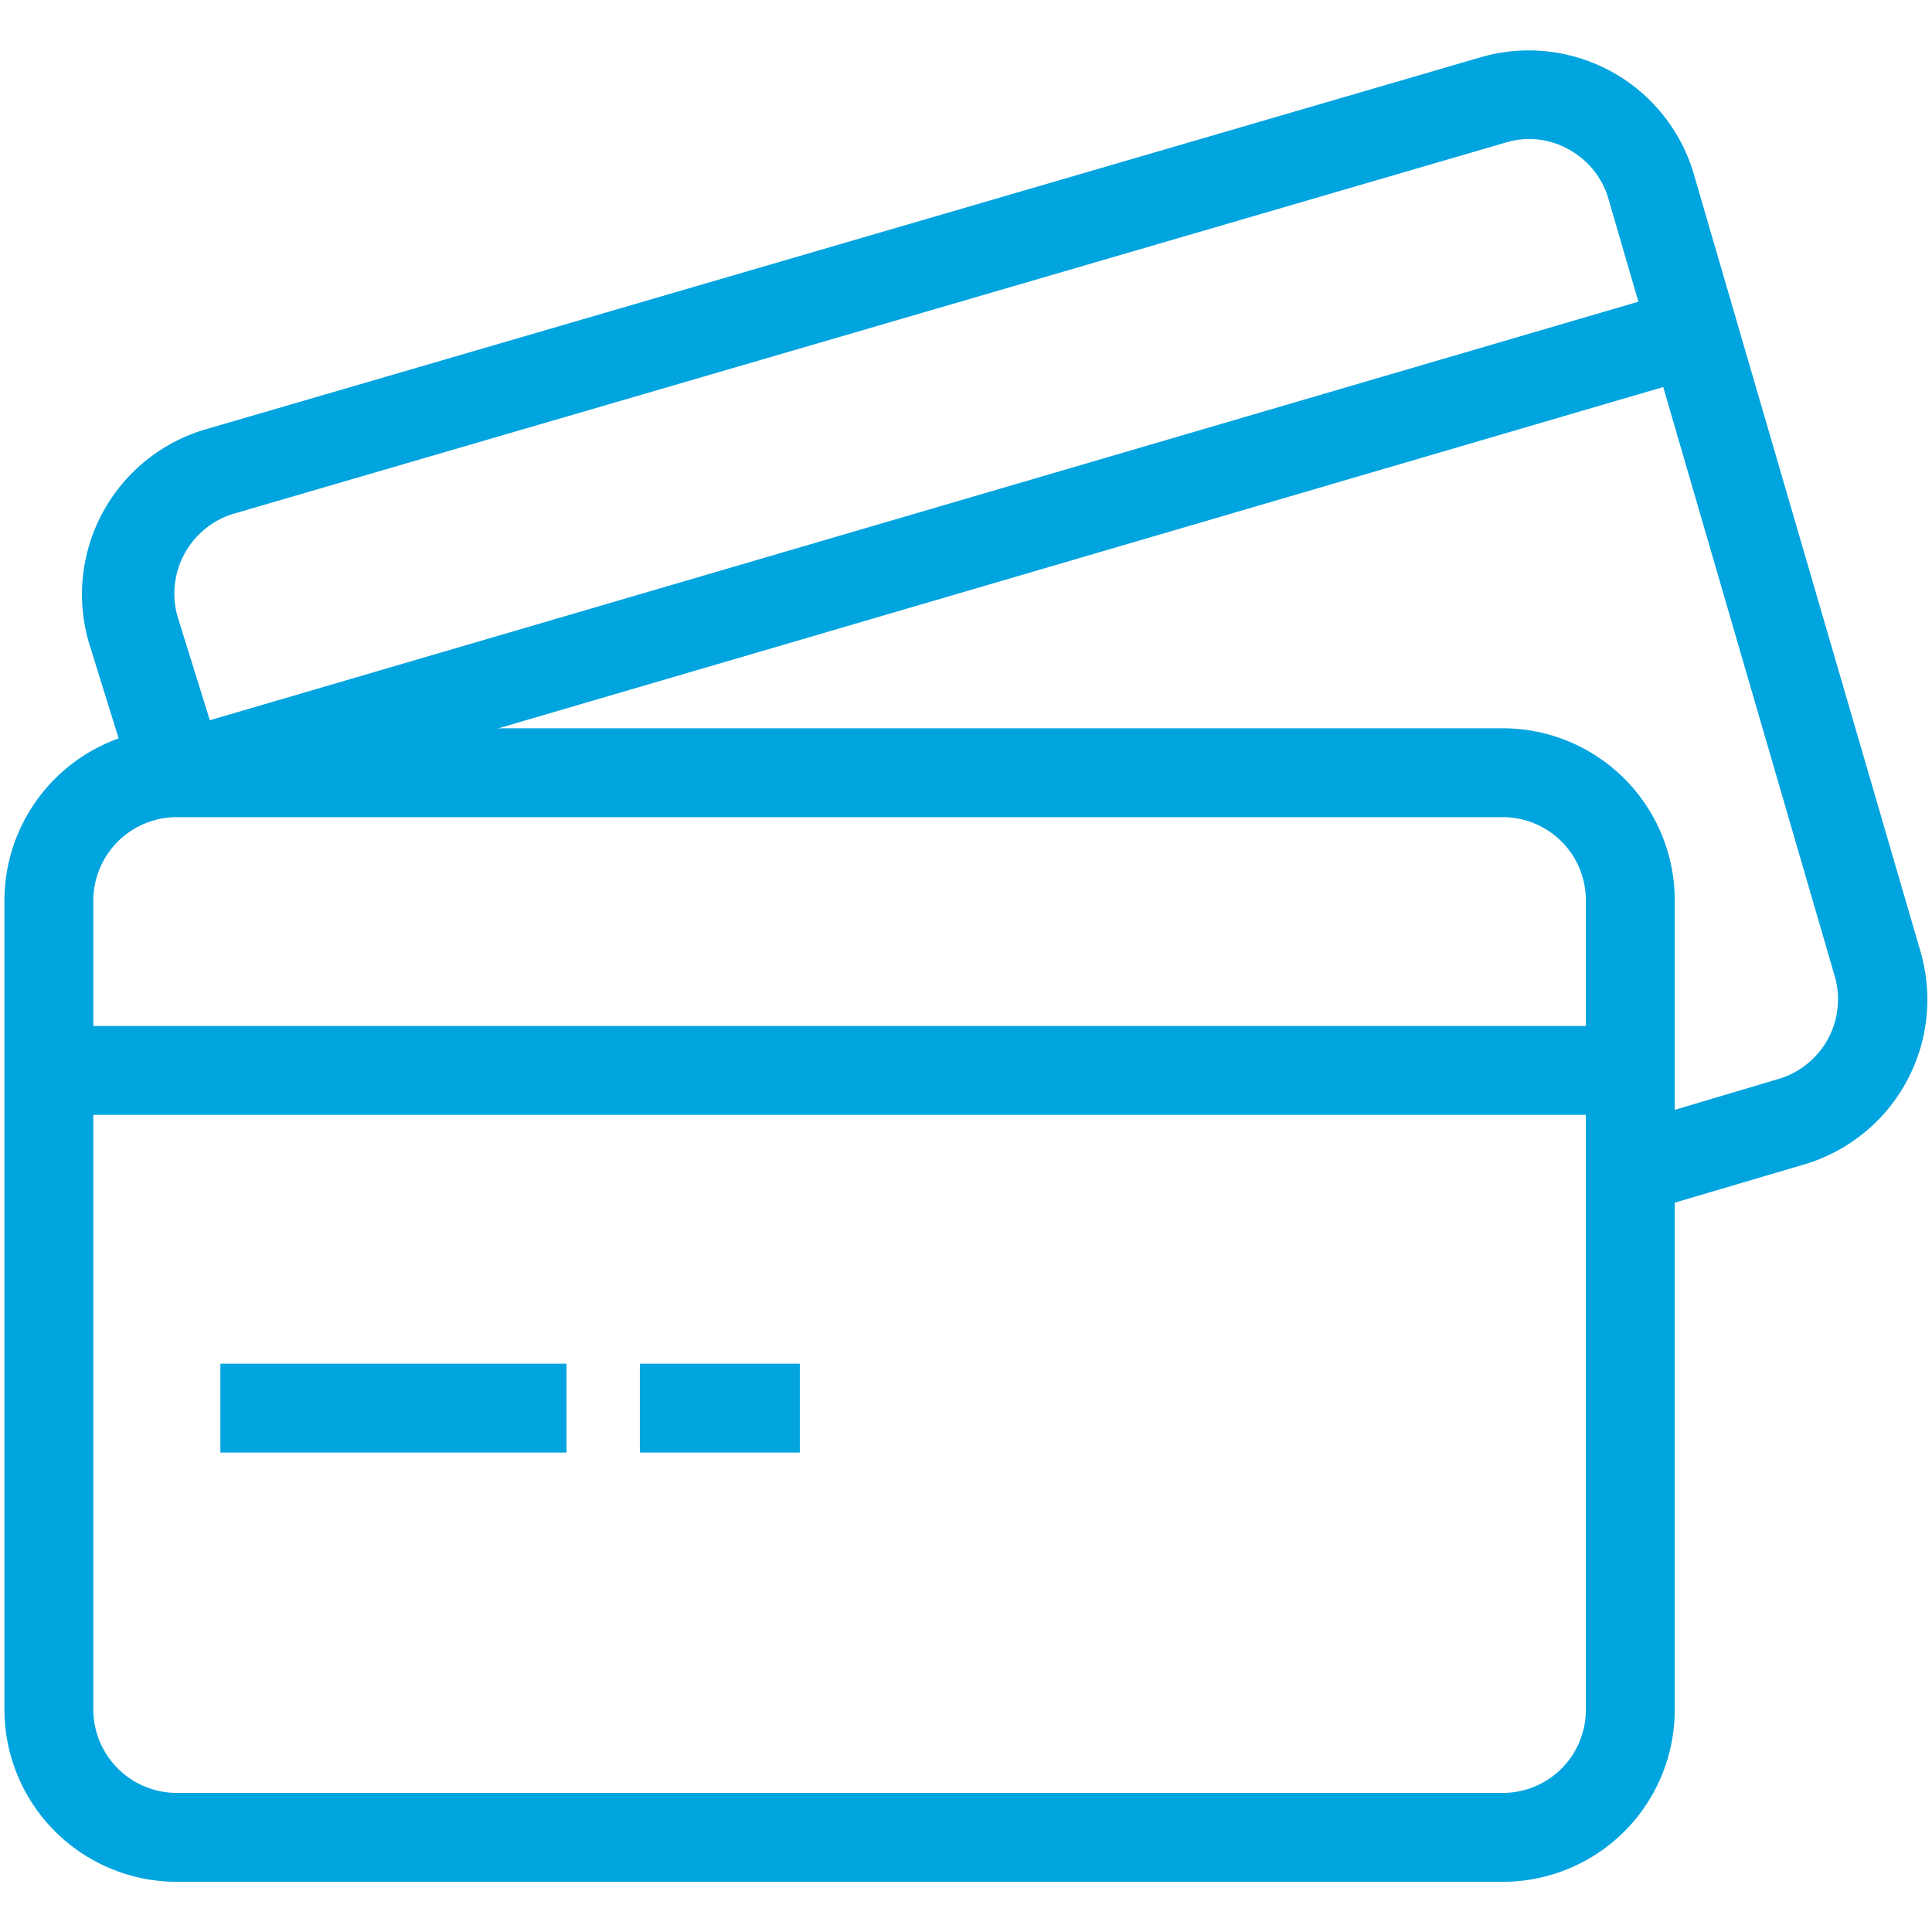 <svg id="Layer_1" data-name="Layer 1" xmlns="http://www.w3.org/2000/svg" viewBox="0 0 43.48 43.48"><defs><style>.cls-1{fill:#00a4de;}</style></defs><title>ICON_Secondary_CardCenter</title><path class="cls-1" d="M37,27.27l-.56-1.92L40,24.29A1.87,1.87,0,0,0,41.3,22L36.2,4.48a1.86,1.86,0,0,0-.9-1.12,1.81,1.81,0,0,0-1.42-.15L5.23,11.57A1.88,1.88,0,0,0,4,13.89l1,3.21L3,17.68,2,14.46A3.87,3.87,0,0,1,4.67,9.65L33.32,1.29a3.87,3.87,0,0,1,4.8,2.63l5.1,17.49a3.87,3.87,0,0,1-2.63,4.8Z"/><path class="cls-1" d="M33.82,42.35H4A3.88,3.88,0,0,1,.1,38.48V20.26A3.88,3.88,0,0,1,4,16.39H33.82a3.87,3.87,0,0,1,3.87,3.87V38.48A3.87,3.87,0,0,1,33.82,42.35ZM4,18.39A1.88,1.88,0,0,0,2.1,20.26V38.48A1.88,1.88,0,0,0,4,40.35H33.82a1.87,1.87,0,0,0,1.87-1.87V20.26a1.87,1.87,0,0,0-1.87-1.87Z"/><rect class="cls-1" x="1.54" y="23.09" width="35.16" height="2"/><rect class="cls-1" x="4.96" y="30.69" width="7.79" height="2"/><rect class="cls-1" x="14.4" y="30.69" width="3.6" height="2"/><rect class="cls-1" x="3.56" y="11.47" width="34.97" height="2" transform="translate(-2.66 6.42) rotate(-16.33)"/></svg>